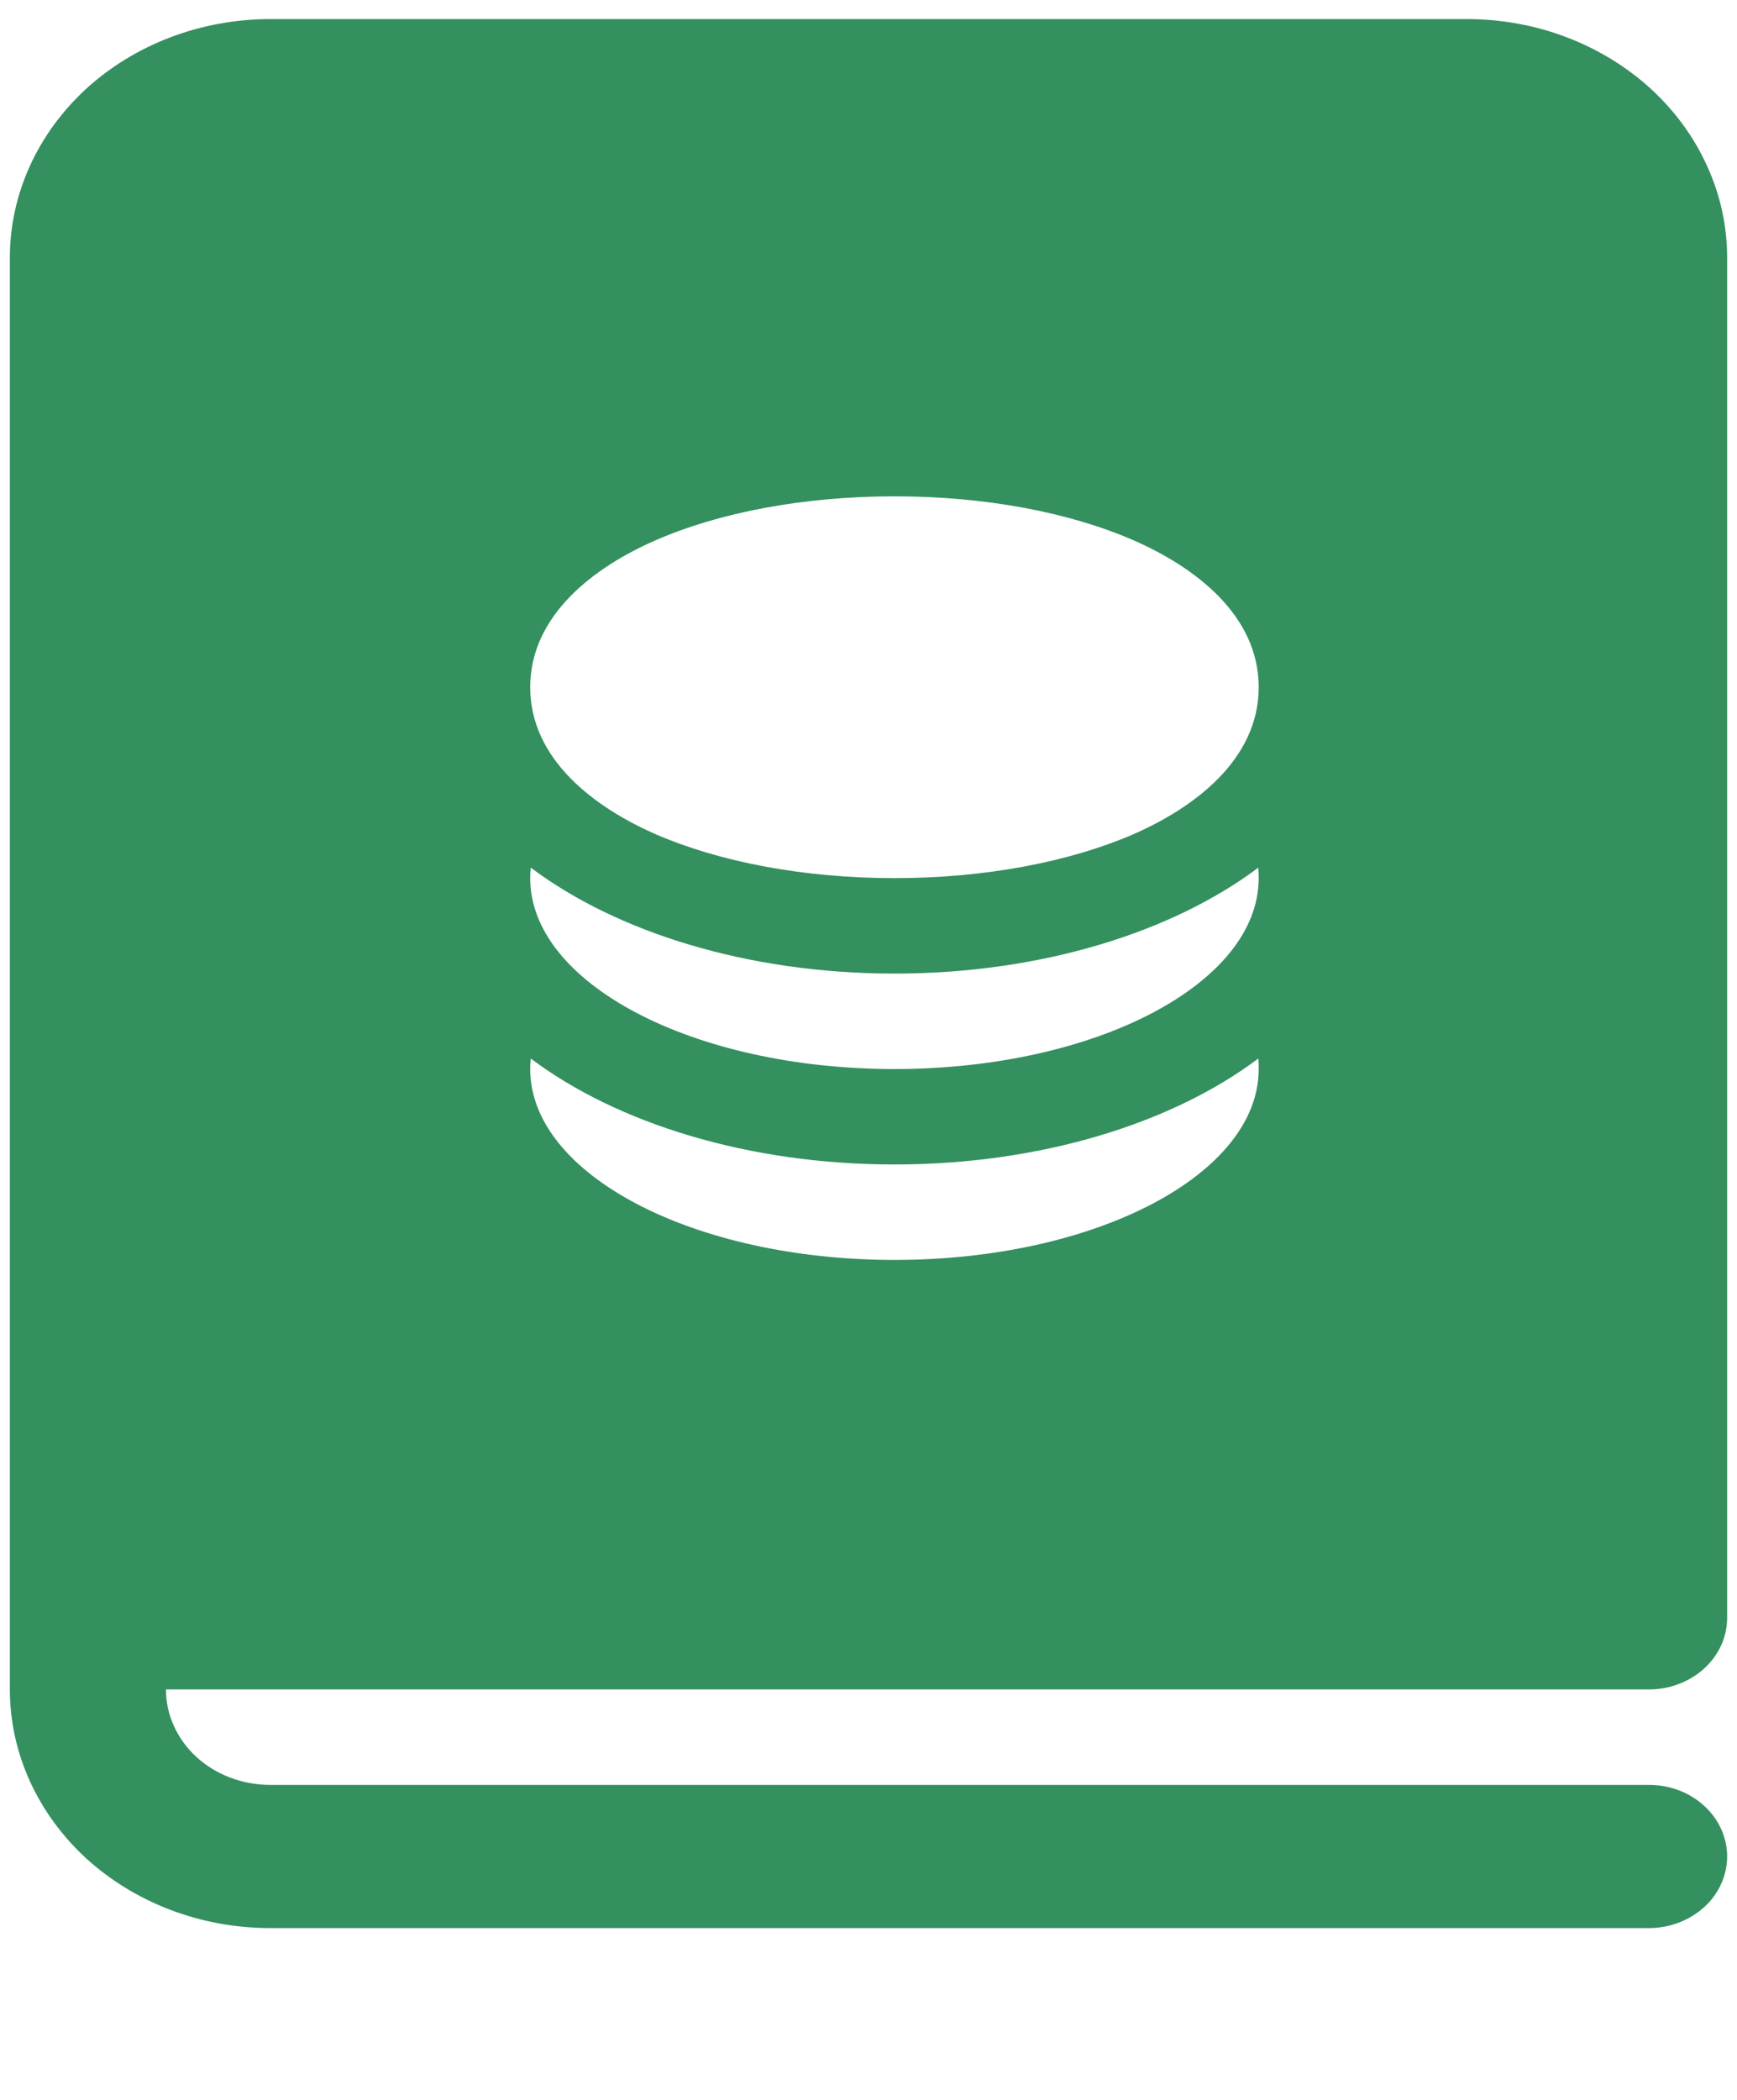 <svg width="24" height="29" viewBox="0 0 9 11" fill="none" xmlns="http://www.w3.org/2000/svg">
<path d="M0 1.35C0 1.018 0.144 0.701 0.399 0.466C0.655 0.232 1.002 0.1 1.364 0.1H7.636C7.815 0.1 7.993 0.132 8.158 0.195C8.324 0.258 8.474 0.35 8.601 0.466C8.727 0.582 8.828 0.72 8.896 0.872C8.965 1.023 9 1.186 9 1.35V8.475C9 8.574 8.957 8.67 8.88 8.74C8.803 8.81 8.699 8.85 8.591 8.85H0.818C0.818 8.983 0.876 9.11 0.978 9.204C1.08 9.297 1.219 9.35 1.364 9.35H8.591C8.699 9.35 8.803 9.389 8.88 9.46C8.957 9.53 9 9.626 9 9.725C9 9.824 8.957 9.92 8.88 9.99C8.803 10.06 8.699 10.1 8.591 10.1H1.364C1.002 10.1 0.655 9.968 0.399 9.734C0.144 9.499 0 9.182 0 8.85V1.35ZM3.38 2.832C3.067 2.969 2.727 3.22 2.727 3.6C2.727 3.98 3.067 4.23 3.38 4.368C3.719 4.516 4.164 4.6 4.636 4.6C5.109 4.6 5.553 4.516 5.893 4.368C6.206 4.23 6.545 3.98 6.545 3.6C6.545 3.22 6.207 2.97 5.893 2.832C5.553 2.683 5.109 2.6 4.636 2.6C4.164 2.6 3.719 2.683 3.38 2.832ZM6.543 4.545C6.093 4.883 5.405 5.1 4.636 5.1C3.867 5.1 3.18 4.883 2.73 4.545C2.728 4.563 2.727 4.582 2.727 4.6C2.727 5.152 3.582 5.6 4.636 5.6C5.691 5.6 6.545 5.152 6.545 4.6C6.545 4.582 6.544 4.563 6.543 4.545ZM4.636 6.1C3.867 6.1 3.18 5.883 2.73 5.545C2.728 5.563 2.727 5.582 2.727 5.6C2.727 6.152 3.582 6.6 4.636 6.6C5.691 6.6 6.545 6.152 6.545 5.6C6.545 5.582 6.545 5.563 6.543 5.545C6.093 5.883 5.405 6.1 4.636 6.1Z" fill="#34905F"/>
</svg>
